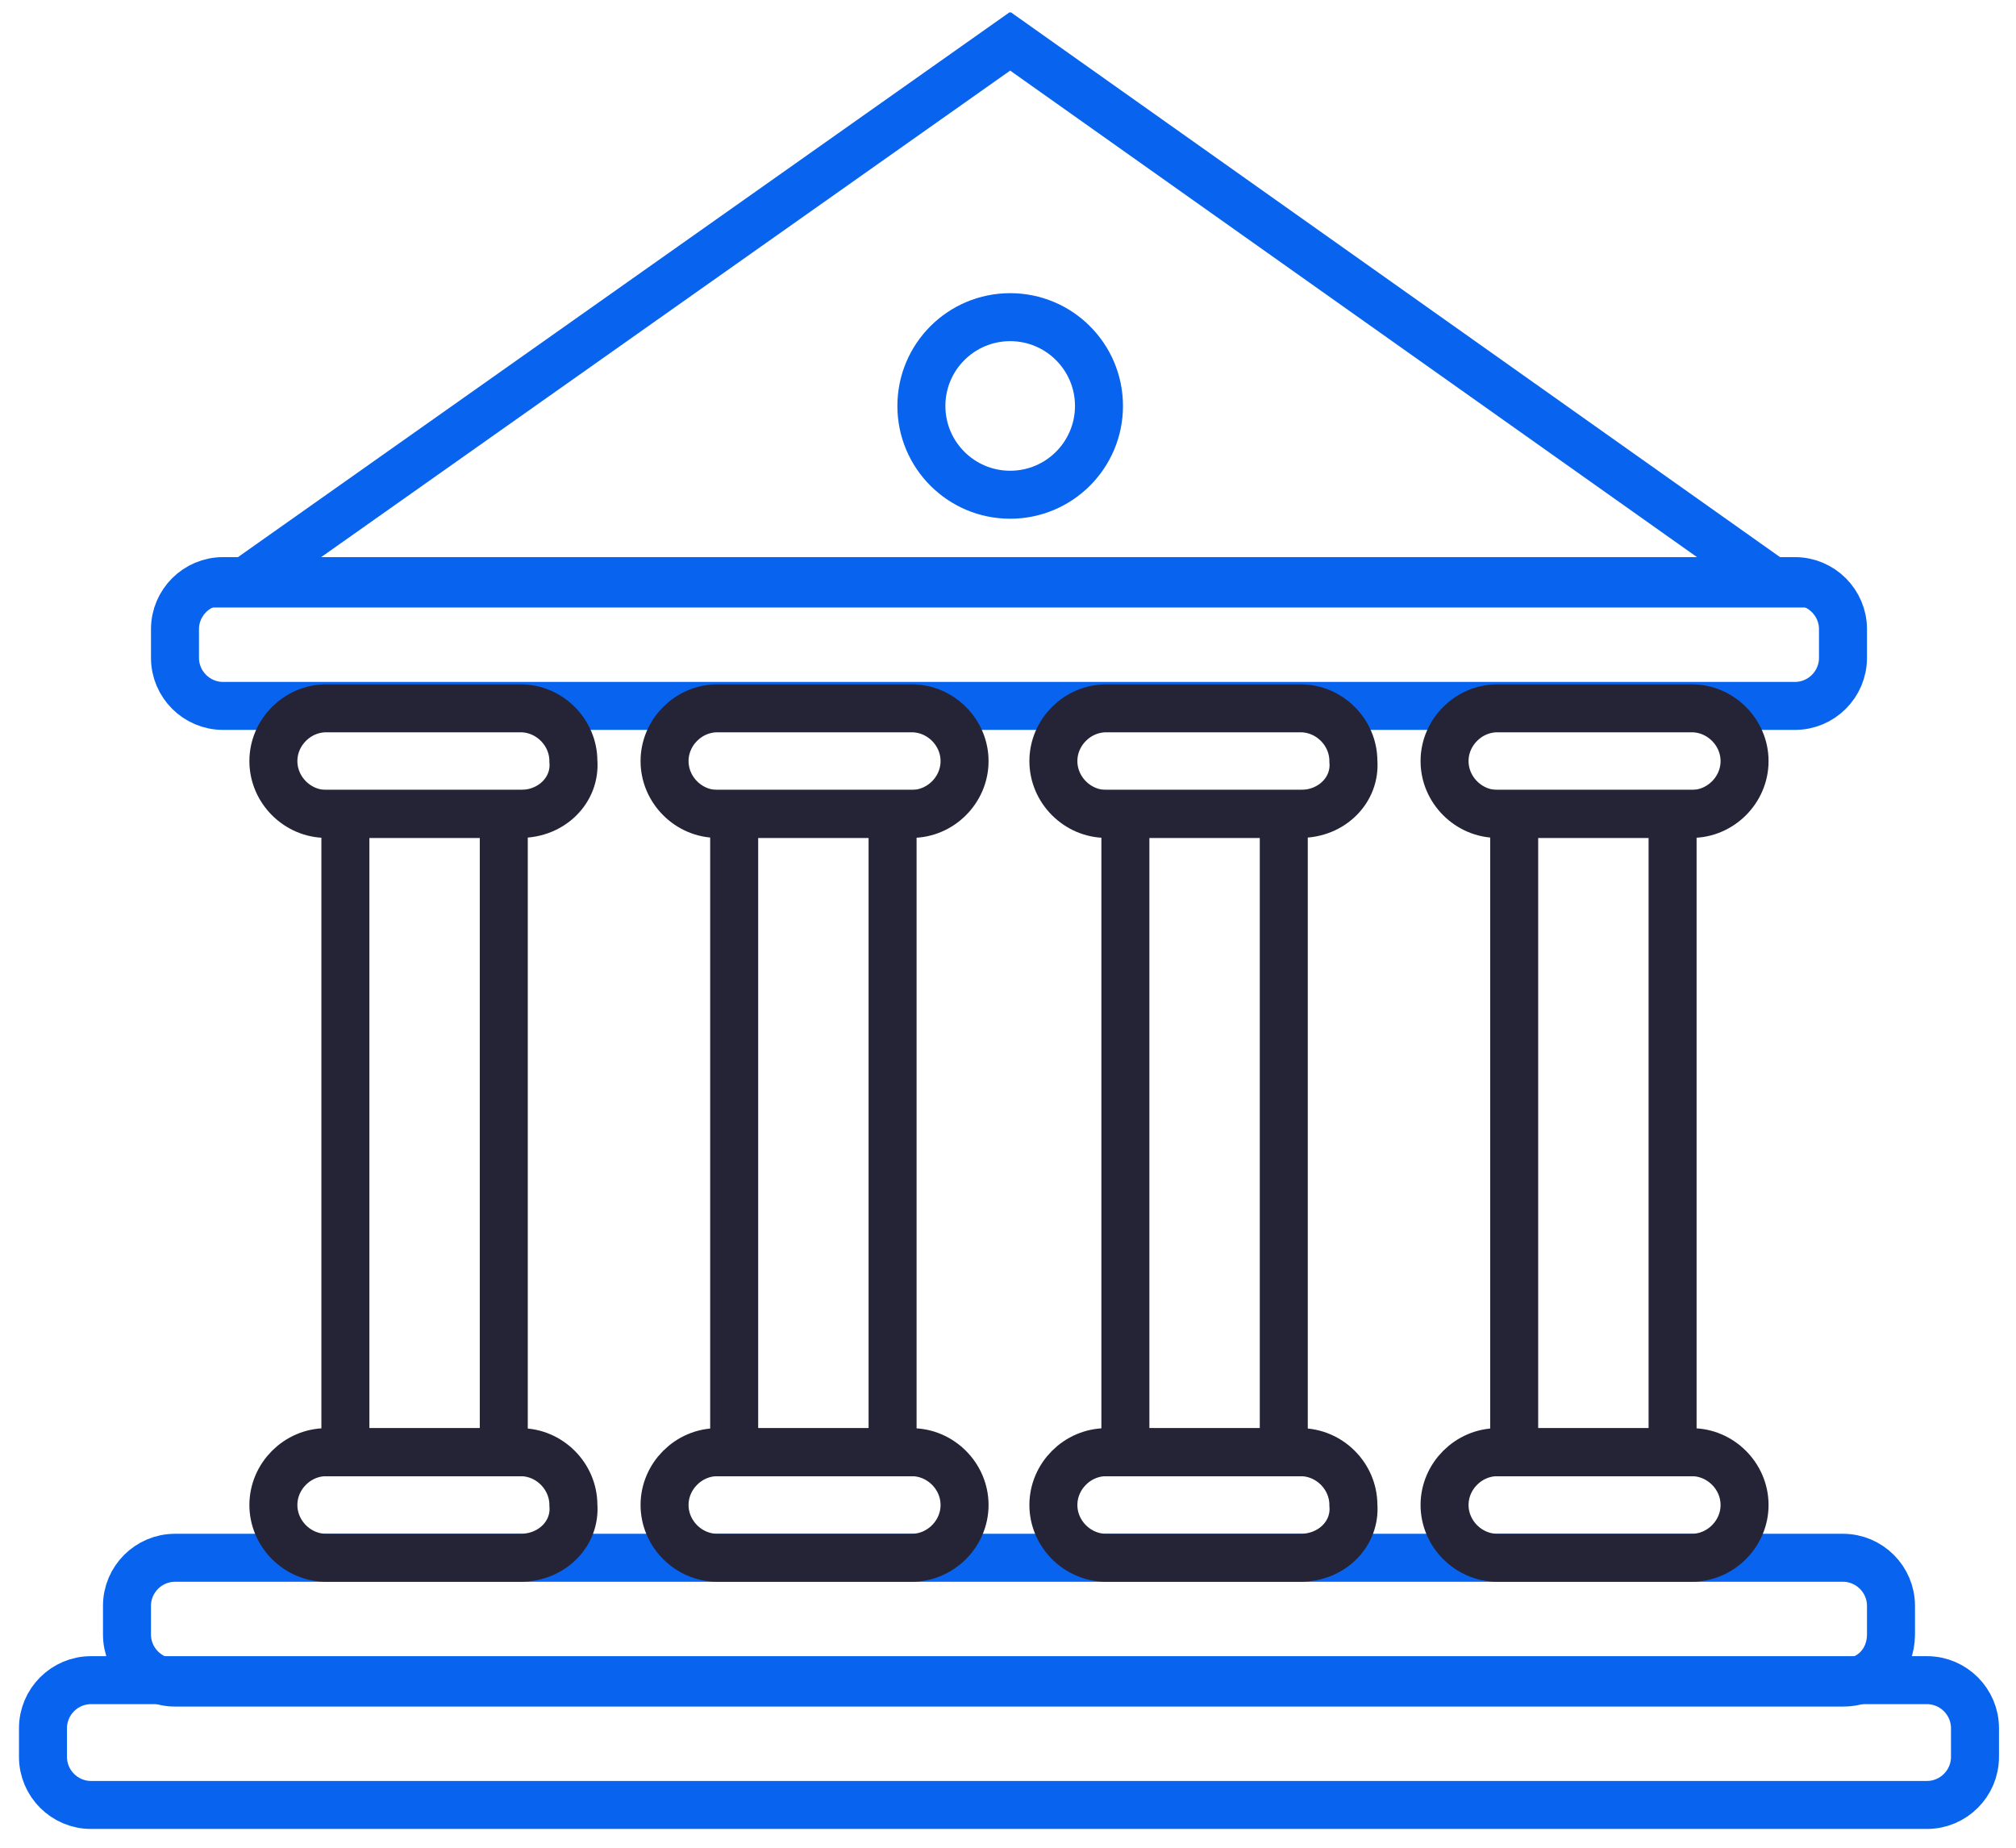 <?xml version="1.0" encoding="UTF-8"?> <svg xmlns="http://www.w3.org/2000/svg" width="84" height="77" viewBox="0 0 84 77" fill="none"><g clip-path="url(#clip0)"><path d="M42.091 1.717L10.091 24.317H73.991L42.091 1.717Z" stroke="#0864EF" stroke-width="2" stroke-miterlimit="10"></path><path d="M74.791 29.417H9.291C8.191 29.417 7.291 28.517 7.291 27.417V26.217C7.291 25.117 8.191 24.217 9.291 24.217H74.791C75.891 24.217 76.791 25.117 76.791 26.217V27.417C76.791 28.517 75.891 29.417 74.791 29.417Z" stroke="#0864EF" stroke-width="2" stroke-miterlimit="10"></path><path d="M76.791 70.117H7.291C6.191 70.117 5.291 69.217 5.291 68.117V66.917C5.291 65.817 6.191 64.917 7.291 64.917H76.791C77.891 64.917 78.791 65.817 78.791 66.917V68.117C78.791 69.217 77.991 70.117 76.791 70.117Z" stroke="#0864EF" stroke-width="2" stroke-miterlimit="10"></path><path d="M80.291 75.217H3.791C2.691 75.217 1.791 74.317 1.791 73.217V72.017C1.791 70.917 2.691 70.017 3.791 70.017H80.291C81.391 70.017 82.291 70.917 82.291 72.017V73.217C82.291 74.317 81.391 75.217 80.291 75.217Z" stroke="#0864EF" stroke-width="2" stroke-miterlimit="10"></path><path d="M42.091 20.617C44.134 20.617 45.791 18.96 45.791 16.917C45.791 14.874 44.134 13.217 42.091 13.217C40.047 13.217 38.391 14.874 38.391 16.917C38.391 18.96 40.047 20.617 42.091 20.617Z" stroke="#0864EF" stroke-width="2" stroke-miterlimit="10"></path><path d="M21.691 33.917H13.591C12.391 33.917 11.391 32.917 11.391 31.717C11.391 30.517 12.391 29.517 13.591 29.517H21.691C22.891 29.517 23.891 30.517 23.891 31.717C23.991 32.917 22.991 33.917 21.691 33.917Z" stroke="#252437" stroke-width="2" stroke-miterlimit="10"></path><path d="M21.691 64.917H13.591C12.391 64.917 11.391 63.917 11.391 62.717C11.391 61.517 12.391 60.517 13.591 60.517H21.691C22.891 60.517 23.891 61.517 23.891 62.717C23.991 63.917 22.991 64.917 21.691 64.917Z" stroke="#252437" stroke-width="2" stroke-miterlimit="10"></path><path d="M20.991 33.917H14.391V60.517H20.991V33.917Z" stroke="#252437" stroke-width="2" stroke-miterlimit="10"></path><path d="M37.99 33.917H29.89C28.69 33.917 27.69 32.917 27.69 31.717C27.69 30.517 28.69 29.517 29.89 29.517H37.99C39.19 29.517 40.19 30.517 40.19 31.717C40.19 32.917 39.19 33.917 37.99 33.917Z" stroke="#252437" stroke-width="2" stroke-miterlimit="10"></path><path d="M37.99 64.917H29.89C28.69 64.917 27.69 63.917 27.69 62.717C27.69 61.517 28.69 60.517 29.89 60.517H37.99C39.19 60.517 40.19 61.517 40.19 62.717C40.19 63.917 39.19 64.917 37.99 64.917Z" stroke="#252437" stroke-width="2" stroke-miterlimit="10"></path><path d="M37.191 33.917H30.591V60.517H37.191V33.917Z" stroke="#252437" stroke-width="2" stroke-miterlimit="10"></path><path d="M54.191 33.917H46.091C44.891 33.917 43.891 32.917 43.891 31.717C43.891 30.517 44.891 29.517 46.091 29.517H54.191C55.391 29.517 56.391 30.517 56.391 31.717C56.491 32.917 55.491 33.917 54.191 33.917Z" stroke="#252437" stroke-width="2" stroke-miterlimit="10"></path><path d="M54.191 64.917H46.091C44.891 64.917 43.891 63.917 43.891 62.717C43.891 61.517 44.891 60.517 46.091 60.517H54.191C55.391 60.517 56.391 61.517 56.391 62.717C56.491 63.917 55.491 64.917 54.191 64.917Z" stroke="#252437" stroke-width="2" stroke-miterlimit="10"></path><path d="M53.491 33.917H46.891V60.517H53.491V33.917Z" stroke="#252437" stroke-width="2" stroke-miterlimit="10"></path><path d="M70.49 33.917H62.39C61.19 33.917 60.19 32.917 60.19 31.717C60.19 30.517 61.19 29.517 62.39 29.517H70.49C71.69 29.517 72.69 30.517 72.69 31.717C72.69 32.917 71.69 33.917 70.49 33.917Z" stroke="#252437" stroke-width="2" stroke-miterlimit="10"></path><path d="M70.49 64.917H62.39C61.19 64.917 60.19 63.917 60.19 62.717C60.19 61.517 61.19 60.517 62.39 60.517H70.49C71.69 60.517 72.69 61.517 72.69 62.717C72.69 63.917 71.69 64.917 70.49 64.917Z" stroke="#252437" stroke-width="2" stroke-miterlimit="10"></path><path d="M69.691 33.917H63.091V60.517H69.691V33.917Z" stroke="#252437" stroke-width="2" stroke-miterlimit="10"></path></g><defs><clipPath id="clip0"><rect x="0.791" y="0.517" width="82.5" height="75.7" fill="white"></rect></clipPath></defs></svg> 